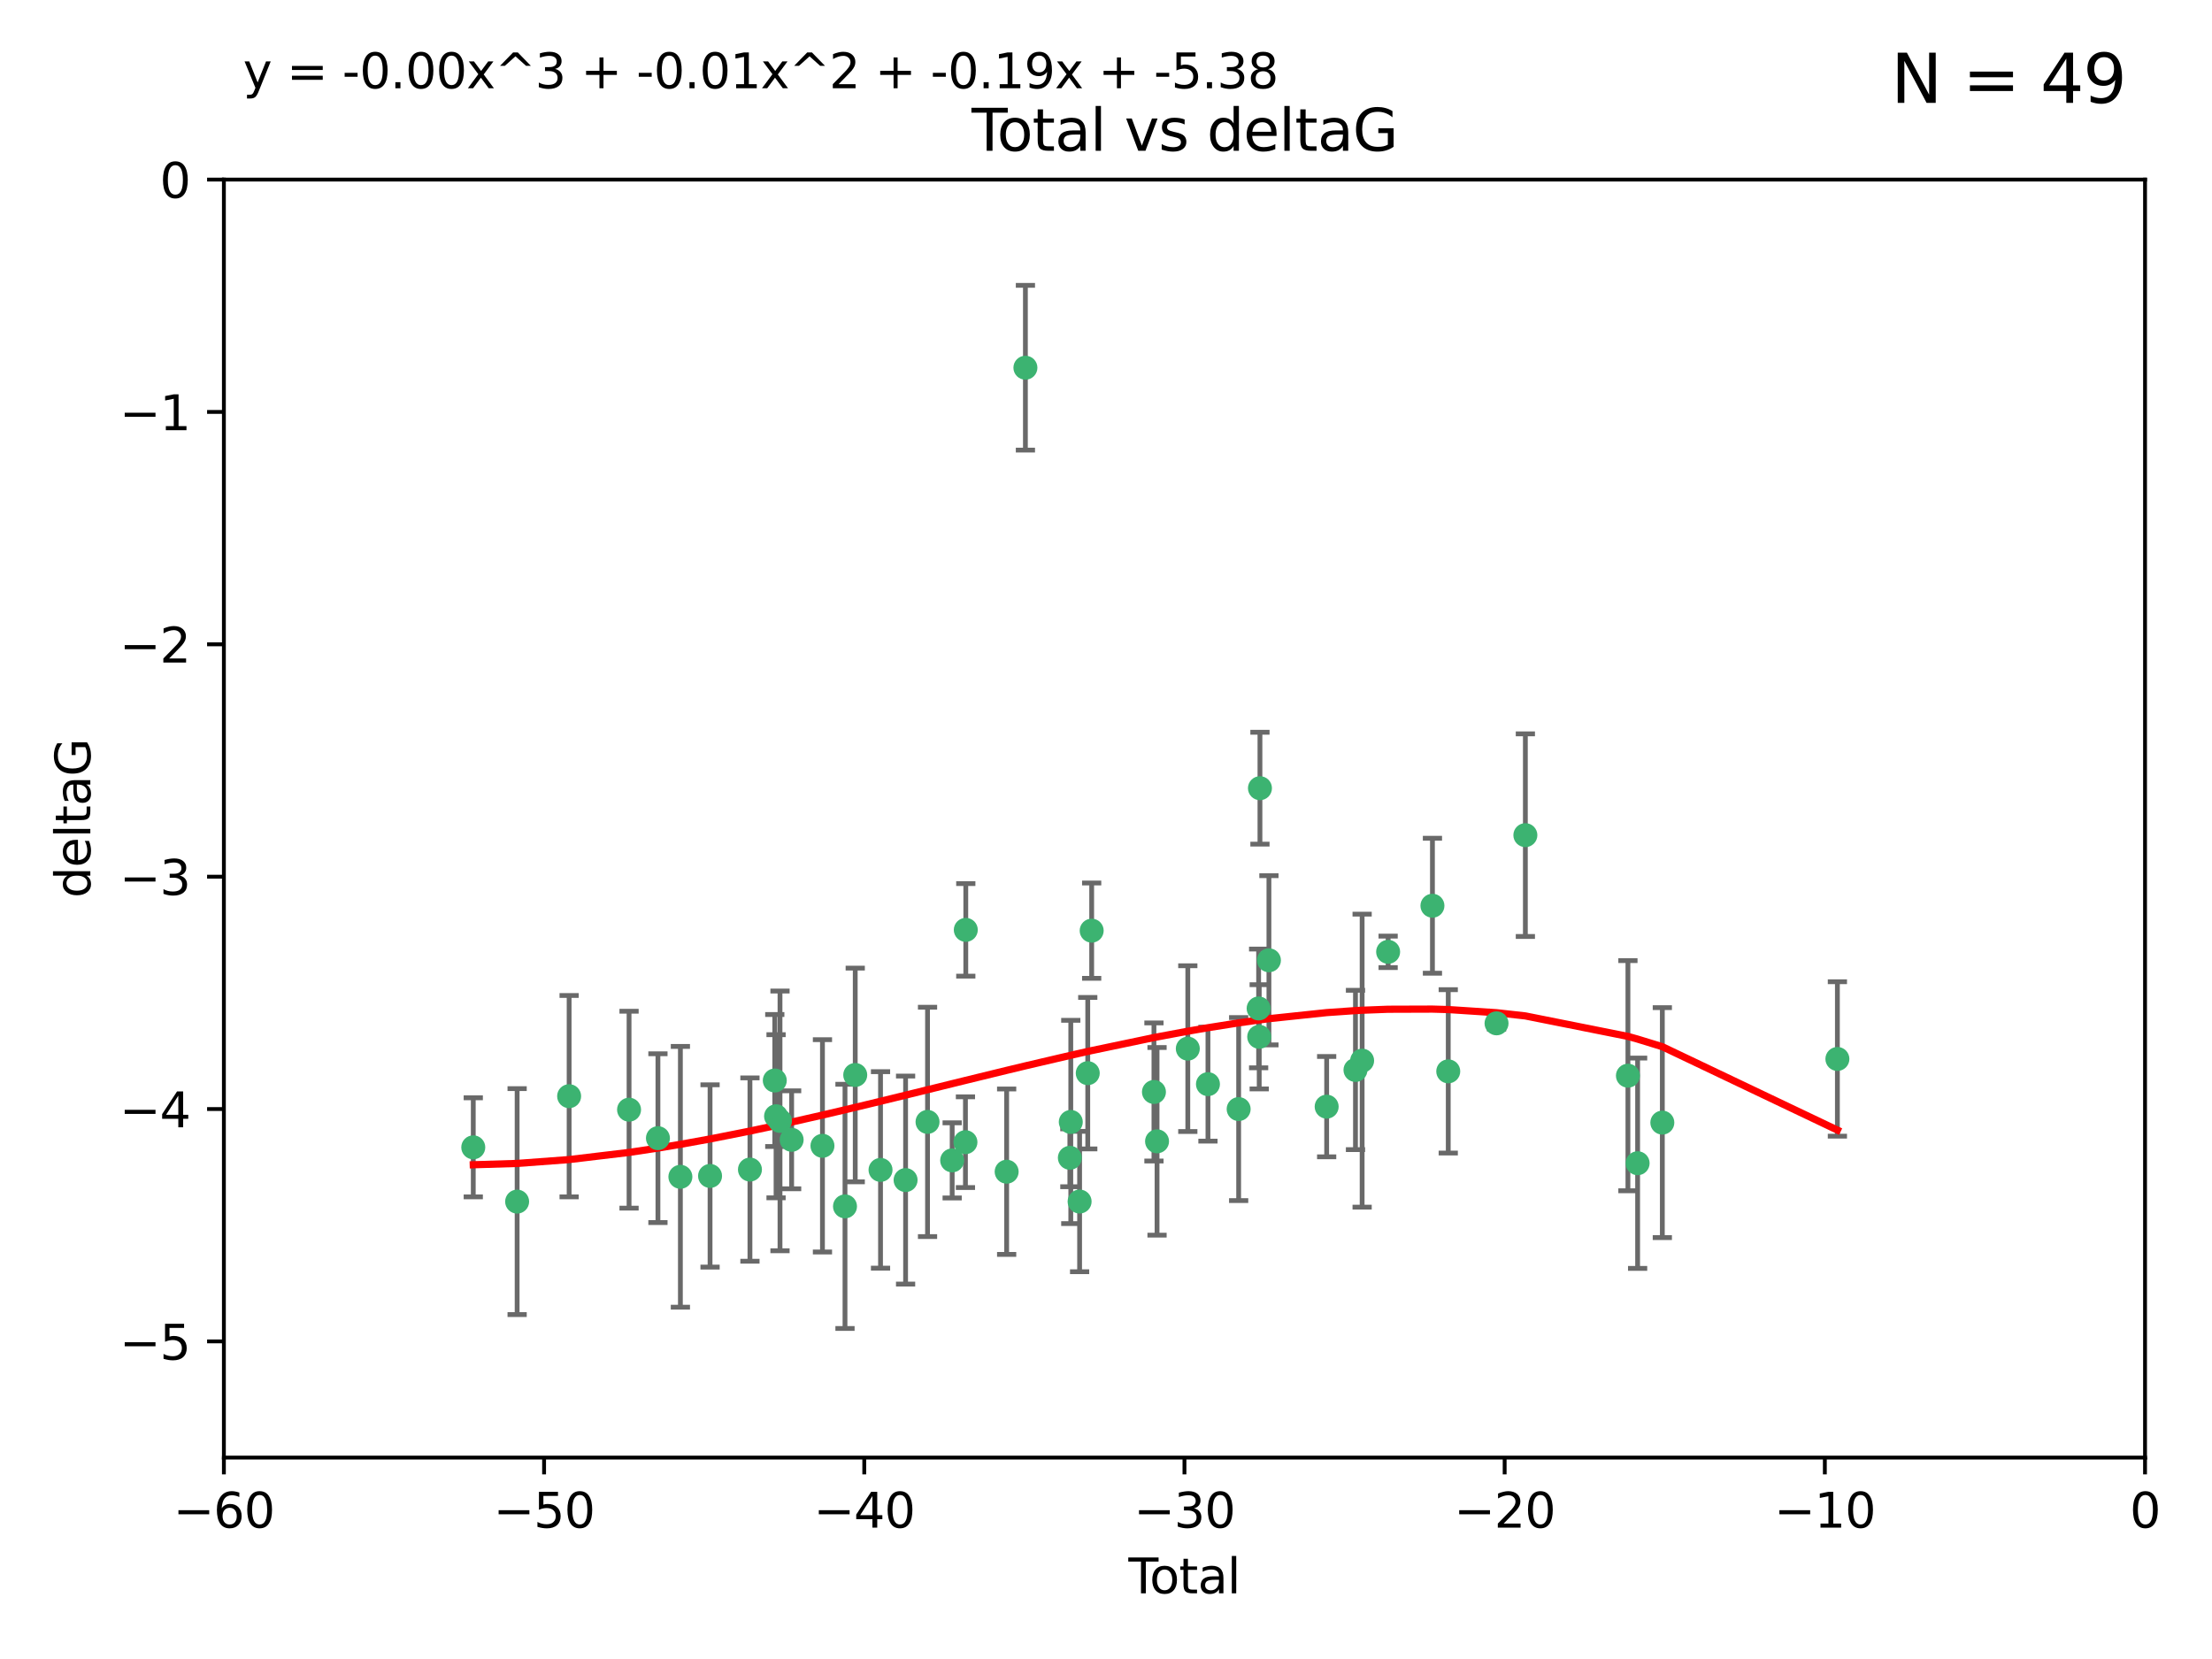 <?xml version="1.0" encoding="utf-8" standalone="no"?>
<!DOCTYPE svg PUBLIC "-//W3C//DTD SVG 1.1//EN"
  "http://www.w3.org/Graphics/SVG/1.1/DTD/svg11.dtd">
<svg xmlns:xlink="http://www.w3.org/1999/xlink" width="460.8pt" height="345.6pt" viewBox="0 0 460.8 345.6" xmlns="http://www.w3.org/2000/svg" version="1.1">
 <defs>
  <style type="text/css">*{stroke-linejoin: round; stroke-linecap: butt}</style>
 </defs>
 <g id="figure_1">
  <g id="patch_1">
   <path d="M 0 345.6 
L 460.8 345.6 
L 460.8 0 
L 0 0 
z
" style="fill: #ffffff"/>
  </g>
  <g id="axes_1">
   <g id="patch_2">
    <path d="M 46.64 303.64 
L 446.85 303.64 
L 446.85 37.411 
L 46.64 37.411 
z
" style="fill: #ffffff"/>
   </g>
   <g id="PathCollection_1">
    <defs>
     <path id="m99cc3a681a" d="M 0 1.118 
C 0.297 1.118 0.581 1 0.791 0.791 
C 1 0.581 1.118 0.297 1.118 0 
C 1.118 -0.297 1 -0.581 0.791 -0.791 
C 0.581 -1 0.297 -1.118 0 -1.118 
C -0.297 -1.118 -0.581 -1 -0.791 -0.791 
C -1 -0.581 -1.118 -0.297 -1.118 0 
C -1.118 0.297 -1 0.581 -0.791 0.791 
C -0.581 1 -0.297 1.118 0 1.118 
z
" style="stroke: #3cb371"/>
    </defs>
    <g clip-path="url(#pd126432a81)">
     <use xlink:href="#m99cc3a681a" x="98.591" y="239.011" style="fill: #3cb371; stroke: #3cb371"/>
     <use xlink:href="#m99cc3a681a" x="107.728" y="250.316" style="fill: #3cb371; stroke: #3cb371"/>
     <use xlink:href="#m99cc3a681a" x="118.56" y="228.355" style="fill: #3cb371; stroke: #3cb371"/>
     <use xlink:href="#m99cc3a681a" x="131.044" y="231.167" style="fill: #3cb371; stroke: #3cb371"/>
     <use xlink:href="#m99cc3a681a" x="137.06" y="237.101" style="fill: #3cb371; stroke: #3cb371"/>
     <use xlink:href="#m99cc3a681a" x="141.738" y="245.151" style="fill: #3cb371; stroke: #3cb371"/>
     <use xlink:href="#m99cc3a681a" x="147.918" y="244.971" style="fill: #3cb371; stroke: #3cb371"/>
     <use xlink:href="#m99cc3a681a" x="156.227" y="243.641" style="fill: #3cb371; stroke: #3cb371"/>
     <use xlink:href="#m99cc3a681a" x="161.402" y="225.088" style="fill: #3cb371; stroke: #3cb371"/>
     <use xlink:href="#m99cc3a681a" x="161.668" y="232.534" style="fill: #3cb371; stroke: #3cb371"/>
     <use xlink:href="#m99cc3a681a" x="162.489" y="233.502" style="fill: #3cb371; stroke: #3cb371"/>
     <use xlink:href="#m99cc3a681a" x="164.913" y="237.443" style="fill: #3cb371; stroke: #3cb371"/>
     <use xlink:href="#m99cc3a681a" x="171.333" y="238.695" style="fill: #3cb371; stroke: #3cb371"/>
     <use xlink:href="#m99cc3a681a" x="176.029" y="251.31" style="fill: #3cb371; stroke: #3cb371"/>
     <use xlink:href="#m99cc3a681a" x="178.161" y="223.937" style="fill: #3cb371; stroke: #3cb371"/>
     <use xlink:href="#m99cc3a681a" x="183.43" y="243.713" style="fill: #3cb371; stroke: #3cb371"/>
     <use xlink:href="#m99cc3a681a" x="188.651" y="245.83" style="fill: #3cb371; stroke: #3cb371"/>
     <use xlink:href="#m99cc3a681a" x="193.222" y="233.712" style="fill: #3cb371; stroke: #3cb371"/>
     <use xlink:href="#m99cc3a681a" x="198.354" y="241.73" style="fill: #3cb371; stroke: #3cb371"/>
     <use xlink:href="#m99cc3a681a" x="201.119" y="237.937" style="fill: #3cb371; stroke: #3cb371"/>
     <use xlink:href="#m99cc3a681a" x="201.192" y="193.709" style="fill: #3cb371; stroke: #3cb371"/>
     <use xlink:href="#m99cc3a681a" x="209.704" y="244.088" style="fill: #3cb371; stroke: #3cb371"/>
     <use xlink:href="#m99cc3a681a" x="213.612" y="76.602" style="fill: #3cb371; stroke: #3cb371"/>
     <use xlink:href="#m99cc3a681a" x="222.87" y="241.193" style="fill: #3cb371; stroke: #3cb371"/>
     <use xlink:href="#m99cc3a681a" x="223.063" y="233.723" style="fill: #3cb371; stroke: #3cb371"/>
     <use xlink:href="#m99cc3a681a" x="224.902" y="250.302" style="fill: #3cb371; stroke: #3cb371"/>
     <use xlink:href="#m99cc3a681a" x="226.599" y="223.559" style="fill: #3cb371; stroke: #3cb371"/>
     <use xlink:href="#m99cc3a681a" x="227.416" y="193.873" style="fill: #3cb371; stroke: #3cb371"/>
     <use xlink:href="#m99cc3a681a" x="240.388" y="227.477" style="fill: #3cb371; stroke: #3cb371"/>
     <use xlink:href="#m99cc3a681a" x="241.034" y="237.76" style="fill: #3cb371; stroke: #3cb371"/>
     <use xlink:href="#m99cc3a681a" x="247.442" y="218.451" style="fill: #3cb371; stroke: #3cb371"/>
     <use xlink:href="#m99cc3a681a" x="251.639" y="225.849" style="fill: #3cb371; stroke: #3cb371"/>
     <use xlink:href="#m99cc3a681a" x="258.034" y="231.04" style="fill: #3cb371; stroke: #3cb371"/>
     <use xlink:href="#m99cc3a681a" x="262.196" y="210.077" style="fill: #3cb371; stroke: #3cb371"/>
     <use xlink:href="#m99cc3a681a" x="262.317" y="215.989" style="fill: #3cb371; stroke: #3cb371"/>
     <use xlink:href="#m99cc3a681a" x="262.471" y="164.196" style="fill: #3cb371; stroke: #3cb371"/>
     <use xlink:href="#m99cc3a681a" x="264.34" y="200.046" style="fill: #3cb371; stroke: #3cb371"/>
     <use xlink:href="#m99cc3a681a" x="276.368" y="230.536" style="fill: #3cb371; stroke: #3cb371"/>
     <use xlink:href="#m99cc3a681a" x="282.371" y="222.895" style="fill: #3cb371; stroke: #3cb371"/>
     <use xlink:href="#m99cc3a681a" x="283.756" y="220.951" style="fill: #3cb371; stroke: #3cb371"/>
     <use xlink:href="#m99cc3a681a" x="289.173" y="198.286" style="fill: #3cb371; stroke: #3cb371"/>
     <use xlink:href="#m99cc3a681a" x="298.403" y="188.681" style="fill: #3cb371; stroke: #3cb371"/>
     <use xlink:href="#m99cc3a681a" x="301.697" y="223.183" style="fill: #3cb371; stroke: #3cb371"/>
     <use xlink:href="#m99cc3a681a" x="311.756" y="213.179" style="fill: #3cb371; stroke: #3cb371"/>
     <use xlink:href="#m99cc3a681a" x="317.762" y="173.979" style="fill: #3cb371; stroke: #3cb371"/>
     <use xlink:href="#m99cc3a681a" x="339.126" y="224.085" style="fill: #3cb371; stroke: #3cb371"/>
     <use xlink:href="#m99cc3a681a" x="341.146" y="242.322" style="fill: #3cb371; stroke: #3cb371"/>
     <use xlink:href="#m99cc3a681a" x="346.294" y="233.861" style="fill: #3cb371; stroke: #3cb371"/>
     <use xlink:href="#m99cc3a681a" x="382.763" y="220.6" style="fill: #3cb371; stroke: #3cb371"/>
    </g>
   </g>
   <g id="matplotlib.axis_1">
    <g id="xtick_1">
     <g id="line2d_1">
      <defs>
       <path id="m59cfddd5c0" d="M 0 0 
L 0 3.5 
" style="stroke: #000000; stroke-width: 0.8"/>
      </defs>
      <g>
       <use xlink:href="#m59cfddd5c0" x="46.64" y="303.64" style="stroke: #000000; stroke-width: 0.8"/>
      </g>
     </g>
     <g id="text_1">
      <!-- −60 -->
      <g transform="translate(36.088 318.238)scale(0.1 -0.1)">
       <defs>
        <path id="DejaVuSans-2212" d="M 678 2272 
L 4684 2272 
L 4684 1741 
L 678 1741 
L 678 2272 
z
" transform="scale(0.016)"/>
        <path id="DejaVuSans-36" d="M 2113 2584 
Q 1688 2584 1439 2293 
Q 1191 2003 1191 1497 
Q 1191 994 1439 701 
Q 1688 409 2113 409 
Q 2538 409 2786 701 
Q 3034 994 3034 1497 
Q 3034 2003 2786 2293 
Q 2538 2584 2113 2584 
z
M 3366 4563 
L 3366 3988 
Q 3128 4100 2886 4159 
Q 2644 4219 2406 4219 
Q 1781 4219 1451 3797 
Q 1122 3375 1075 2522 
Q 1259 2794 1537 2939 
Q 1816 3084 2150 3084 
Q 2853 3084 3261 2657 
Q 3669 2231 3669 1497 
Q 3669 778 3244 343 
Q 2819 -91 2113 -91 
Q 1303 -91 875 529 
Q 447 1150 447 2328 
Q 447 3434 972 4092 
Q 1497 4750 2381 4750 
Q 2619 4750 2861 4703 
Q 3103 4656 3366 4563 
z
" transform="scale(0.016)"/>
        <path id="DejaVuSans-30" d="M 2034 4250 
Q 1547 4250 1301 3770 
Q 1056 3291 1056 2328 
Q 1056 1369 1301 889 
Q 1547 409 2034 409 
Q 2525 409 2770 889 
Q 3016 1369 3016 2328 
Q 3016 3291 2770 3770 
Q 2525 4250 2034 4250 
z
M 2034 4750 
Q 2819 4750 3233 4129 
Q 3647 3509 3647 2328 
Q 3647 1150 3233 529 
Q 2819 -91 2034 -91 
Q 1250 -91 836 529 
Q 422 1150 422 2328 
Q 422 3509 836 4129 
Q 1250 4750 2034 4750 
z
" transform="scale(0.016)"/>
       </defs>
       <use xlink:href="#DejaVuSans-2212"/>
       <use xlink:href="#DejaVuSans-36" x="83.789"/>
       <use xlink:href="#DejaVuSans-30" x="147.412"/>
      </g>
     </g>
    </g>
    <g id="xtick_2">
     <g id="line2d_2">
      <g>
       <use xlink:href="#m59cfddd5c0" x="113.342" y="303.64" style="stroke: #000000; stroke-width: 0.8"/>
      </g>
     </g>
     <g id="text_2">
      <!-- −50 -->
      <g transform="translate(102.789 318.238)scale(0.1 -0.1)">
       <defs>
        <path id="DejaVuSans-35" d="M 691 4666 
L 3169 4666 
L 3169 4134 
L 1269 4134 
L 1269 2991 
Q 1406 3038 1543 3061 
Q 1681 3084 1819 3084 
Q 2600 3084 3056 2656 
Q 3513 2228 3513 1497 
Q 3513 744 3044 326 
Q 2575 -91 1722 -91 
Q 1428 -91 1123 -41 
Q 819 9 494 109 
L 494 744 
Q 775 591 1075 516 
Q 1375 441 1709 441 
Q 2250 441 2565 725 
Q 2881 1009 2881 1497 
Q 2881 1984 2565 2268 
Q 2250 2553 1709 2553 
Q 1456 2553 1204 2497 
Q 953 2441 691 2322 
L 691 4666 
z
" transform="scale(0.016)"/>
       </defs>
       <use xlink:href="#DejaVuSans-2212"/>
       <use xlink:href="#DejaVuSans-35" x="83.789"/>
       <use xlink:href="#DejaVuSans-30" x="147.412"/>
      </g>
     </g>
    </g>
    <g id="xtick_3">
     <g id="line2d_3">
      <g>
       <use xlink:href="#m59cfddd5c0" x="180.043" y="303.64" style="stroke: #000000; stroke-width: 0.8"/>
      </g>
     </g>
     <g id="text_3">
      <!-- −40 -->
      <g transform="translate(169.491 318.238)scale(0.1 -0.1)">
       <defs>
        <path id="DejaVuSans-34" d="M 2419 4116 
L 825 1625 
L 2419 1625 
L 2419 4116 
z
M 2253 4666 
L 3047 4666 
L 3047 1625 
L 3713 1625 
L 3713 1100 
L 3047 1100 
L 3047 0 
L 2419 0 
L 2419 1100 
L 313 1100 
L 313 1709 
L 2253 4666 
z
" transform="scale(0.016)"/>
       </defs>
       <use xlink:href="#DejaVuSans-2212"/>
       <use xlink:href="#DejaVuSans-34" x="83.789"/>
       <use xlink:href="#DejaVuSans-30" x="147.412"/>
      </g>
     </g>
    </g>
    <g id="xtick_4">
     <g id="line2d_4">
      <g>
       <use xlink:href="#m59cfddd5c0" x="246.745" y="303.64" style="stroke: #000000; stroke-width: 0.8"/>
      </g>
     </g>
     <g id="text_4">
      <!-- −30 -->
      <g transform="translate(236.193 318.238)scale(0.1 -0.1)">
       <defs>
        <path id="DejaVuSans-33" d="M 2597 2516 
Q 3050 2419 3304 2112 
Q 3559 1806 3559 1356 
Q 3559 666 3084 287 
Q 2609 -91 1734 -91 
Q 1441 -91 1130 -33 
Q 819 25 488 141 
L 488 750 
Q 750 597 1062 519 
Q 1375 441 1716 441 
Q 2309 441 2620 675 
Q 2931 909 2931 1356 
Q 2931 1769 2642 2001 
Q 2353 2234 1838 2234 
L 1294 2234 
L 1294 2753 
L 1863 2753 
Q 2328 2753 2575 2939 
Q 2822 3125 2822 3475 
Q 2822 3834 2567 4026 
Q 2313 4219 1838 4219 
Q 1578 4219 1281 4162 
Q 984 4106 628 3988 
L 628 4550 
Q 988 4650 1302 4700 
Q 1616 4750 1894 4750 
Q 2613 4750 3031 4423 
Q 3450 4097 3450 3541 
Q 3450 3153 3228 2886 
Q 3006 2619 2597 2516 
z
" transform="scale(0.016)"/>
       </defs>
       <use xlink:href="#DejaVuSans-2212"/>
       <use xlink:href="#DejaVuSans-33" x="83.789"/>
       <use xlink:href="#DejaVuSans-30" x="147.412"/>
      </g>
     </g>
    </g>
    <g id="xtick_5">
     <g id="line2d_5">
      <g>
       <use xlink:href="#m59cfddd5c0" x="313.447" y="303.64" style="stroke: #000000; stroke-width: 0.8"/>
      </g>
     </g>
     <g id="text_5">
      <!-- −20 -->
      <g transform="translate(302.894 318.238)scale(0.1 -0.1)">
       <defs>
        <path id="DejaVuSans-32" d="M 1228 531 
L 3431 531 
L 3431 0 
L 469 0 
L 469 531 
Q 828 903 1448 1529 
Q 2069 2156 2228 2338 
Q 2531 2678 2651 2914 
Q 2772 3150 2772 3378 
Q 2772 3750 2511 3984 
Q 2250 4219 1831 4219 
Q 1534 4219 1204 4116 
Q 875 4013 500 3803 
L 500 4441 
Q 881 4594 1212 4672 
Q 1544 4750 1819 4750 
Q 2544 4750 2975 4387 
Q 3406 4025 3406 3419 
Q 3406 3131 3298 2873 
Q 3191 2616 2906 2266 
Q 2828 2175 2409 1742 
Q 1991 1309 1228 531 
z
" transform="scale(0.016)"/>
       </defs>
       <use xlink:href="#DejaVuSans-2212"/>
       <use xlink:href="#DejaVuSans-32" x="83.789"/>
       <use xlink:href="#DejaVuSans-30" x="147.412"/>
      </g>
     </g>
    </g>
    <g id="xtick_6">
     <g id="line2d_6">
      <g>
       <use xlink:href="#m59cfddd5c0" x="380.148" y="303.64" style="stroke: #000000; stroke-width: 0.8"/>
      </g>
     </g>
     <g id="text_6">
      <!-- −10 -->
      <g transform="translate(369.596 318.238)scale(0.1 -0.1)">
       <defs>
        <path id="DejaVuSans-31" d="M 794 531 
L 1825 531 
L 1825 4091 
L 703 3866 
L 703 4441 
L 1819 4666 
L 2450 4666 
L 2450 531 
L 3481 531 
L 3481 0 
L 794 0 
L 794 531 
z
" transform="scale(0.016)"/>
       </defs>
       <use xlink:href="#DejaVuSans-2212"/>
       <use xlink:href="#DejaVuSans-31" x="83.789"/>
       <use xlink:href="#DejaVuSans-30" x="147.412"/>
      </g>
     </g>
    </g>
    <g id="xtick_7">
     <g id="line2d_7">
      <g>
       <use xlink:href="#m59cfddd5c0" x="446.85" y="303.64" style="stroke: #000000; stroke-width: 0.8"/>
      </g>
     </g>
     <g id="text_7">
      <!-- 0 -->
      <g transform="translate(443.669 318.238)scale(0.1 -0.1)">
       <use xlink:href="#DejaVuSans-30"/>
      </g>
     </g>
    </g>
    <g id="text_8">
     <!-- Total -->
     <g transform="translate(235.068 331.917)scale(0.1 -0.1)">
      <defs>
       <path id="DejaVuSans-54" d="M -19 4666 
L 3928 4666 
L 3928 4134 
L 2272 4134 
L 2272 0 
L 1638 0 
L 1638 4134 
L -19 4134 
L -19 4666 
z
" transform="scale(0.016)"/>
       <path id="DejaVuSans-6f" d="M 1959 3097 
Q 1497 3097 1228 2736 
Q 959 2375 959 1747 
Q 959 1119 1226 758 
Q 1494 397 1959 397 
Q 2419 397 2687 759 
Q 2956 1122 2956 1747 
Q 2956 2369 2687 2733 
Q 2419 3097 1959 3097 
z
M 1959 3584 
Q 2709 3584 3137 3096 
Q 3566 2609 3566 1747 
Q 3566 888 3137 398 
Q 2709 -91 1959 -91 
Q 1206 -91 779 398 
Q 353 888 353 1747 
Q 353 2609 779 3096 
Q 1206 3584 1959 3584 
z
" transform="scale(0.016)"/>
       <path id="DejaVuSans-74" d="M 1172 4494 
L 1172 3500 
L 2356 3500 
L 2356 3053 
L 1172 3053 
L 1172 1153 
Q 1172 725 1289 603 
Q 1406 481 1766 481 
L 2356 481 
L 2356 0 
L 1766 0 
Q 1100 0 847 248 
Q 594 497 594 1153 
L 594 3053 
L 172 3053 
L 172 3500 
L 594 3500 
L 594 4494 
L 1172 4494 
z
" transform="scale(0.016)"/>
       <path id="DejaVuSans-61" d="M 2194 1759 
Q 1497 1759 1228 1600 
Q 959 1441 959 1056 
Q 959 750 1161 570 
Q 1363 391 1709 391 
Q 2188 391 2477 730 
Q 2766 1069 2766 1631 
L 2766 1759 
L 2194 1759 
z
M 3341 1997 
L 3341 0 
L 2766 0 
L 2766 531 
Q 2569 213 2275 61 
Q 1981 -91 1556 -91 
Q 1019 -91 701 211 
Q 384 513 384 1019 
Q 384 1609 779 1909 
Q 1175 2209 1959 2209 
L 2766 2209 
L 2766 2266 
Q 2766 2663 2505 2880 
Q 2244 3097 1772 3097 
Q 1472 3097 1187 3025 
Q 903 2953 641 2809 
L 641 3341 
Q 956 3463 1253 3523 
Q 1550 3584 1831 3584 
Q 2591 3584 2966 3190 
Q 3341 2797 3341 1997 
z
" transform="scale(0.016)"/>
       <path id="DejaVuSans-6c" d="M 603 4863 
L 1178 4863 
L 1178 0 
L 603 0 
L 603 4863 
z
" transform="scale(0.016)"/>
      </defs>
      <use xlink:href="#DejaVuSans-54"/>
      <use xlink:href="#DejaVuSans-6f" x="44.084"/>
      <use xlink:href="#DejaVuSans-74" x="105.266"/>
      <use xlink:href="#DejaVuSans-61" x="144.475"/>
      <use xlink:href="#DejaVuSans-6c" x="205.754"/>
     </g>
    </g>
   </g>
   <g id="matplotlib.axis_2">
    <g id="ytick_1">
     <g id="line2d_8">
      <defs>
       <path id="m8c2116c55e" d="M 0 0 
L -3.5 0 
" style="stroke: #000000; stroke-width: 0.8"/>
      </defs>
      <g>
       <use xlink:href="#m8c2116c55e" x="46.64" y="279.437" style="stroke: #000000; stroke-width: 0.8"/>
      </g>
     </g>
     <g id="text_9">
      <!-- −5 -->
      <g transform="translate(24.898 283.237)scale(0.1 -0.1)">
       <use xlink:href="#DejaVuSans-2212"/>
       <use xlink:href="#DejaVuSans-35" x="83.789"/>
      </g>
     </g>
    </g>
    <g id="ytick_2">
     <g id="line2d_9">
      <g>
       <use xlink:href="#m8c2116c55e" x="46.64" y="231.032" style="stroke: #000000; stroke-width: 0.8"/>
      </g>
     </g>
     <g id="text_10">
      <!-- −4 -->
      <g transform="translate(24.898 234.831)scale(0.1 -0.1)">
       <use xlink:href="#DejaVuSans-2212"/>
       <use xlink:href="#DejaVuSans-34" x="83.789"/>
      </g>
     </g>
    </g>
    <g id="ytick_3">
     <g id="line2d_10">
      <g>
       <use xlink:href="#m8c2116c55e" x="46.64" y="182.627" style="stroke: #000000; stroke-width: 0.8"/>
      </g>
     </g>
     <g id="text_11">
      <!-- −3 -->
      <g transform="translate(24.898 186.426)scale(0.1 -0.1)">
       <use xlink:href="#DejaVuSans-2212"/>
       <use xlink:href="#DejaVuSans-33" x="83.789"/>
      </g>
     </g>
    </g>
    <g id="ytick_4">
     <g id="line2d_11">
      <g>
       <use xlink:href="#m8c2116c55e" x="46.64" y="134.222" style="stroke: #000000; stroke-width: 0.8"/>
      </g>
     </g>
     <g id="text_12">
      <!-- −2 -->
      <g transform="translate(24.898 138.021)scale(0.1 -0.1)">
       <use xlink:href="#DejaVuSans-2212"/>
       <use xlink:href="#DejaVuSans-32" x="83.789"/>
      </g>
     </g>
    </g>
    <g id="ytick_5">
     <g id="line2d_12">
      <g>
       <use xlink:href="#m8c2116c55e" x="46.64" y="85.816" style="stroke: #000000; stroke-width: 0.8"/>
      </g>
     </g>
     <g id="text_13">
      <!-- −1 -->
      <g transform="translate(24.898 89.616)scale(0.1 -0.1)">
       <use xlink:href="#DejaVuSans-2212"/>
       <use xlink:href="#DejaVuSans-31" x="83.789"/>
      </g>
     </g>
    </g>
    <g id="ytick_6">
     <g id="line2d_13">
      <g>
       <use xlink:href="#m8c2116c55e" x="46.64" y="37.411" style="stroke: #000000; stroke-width: 0.8"/>
      </g>
     </g>
     <g id="text_14">
      <!-- 0 -->
      <g transform="translate(33.278 41.21)scale(0.1 -0.1)">
       <use xlink:href="#DejaVuSans-30"/>
      </g>
     </g>
    </g>
    <g id="text_15">
     <!-- deltaG -->
     <g transform="translate(18.818 187.064)rotate(-90)scale(0.1 -0.1)">
      <defs>
       <path id="DejaVuSans-64" d="M 2906 2969 
L 2906 4863 
L 3481 4863 
L 3481 0 
L 2906 0 
L 2906 525 
Q 2725 213 2448 61 
Q 2172 -91 1784 -91 
Q 1150 -91 751 415 
Q 353 922 353 1747 
Q 353 2572 751 3078 
Q 1150 3584 1784 3584 
Q 2172 3584 2448 3432 
Q 2725 3281 2906 2969 
z
M 947 1747 
Q 947 1113 1208 752 
Q 1469 391 1925 391 
Q 2381 391 2643 752 
Q 2906 1113 2906 1747 
Q 2906 2381 2643 2742 
Q 2381 3103 1925 3103 
Q 1469 3103 1208 2742 
Q 947 2381 947 1747 
z
" transform="scale(0.016)"/>
       <path id="DejaVuSans-65" d="M 3597 1894 
L 3597 1613 
L 953 1613 
Q 991 1019 1311 708 
Q 1631 397 2203 397 
Q 2534 397 2845 478 
Q 3156 559 3463 722 
L 3463 178 
Q 3153 47 2828 -22 
Q 2503 -91 2169 -91 
Q 1331 -91 842 396 
Q 353 884 353 1716 
Q 353 2575 817 3079 
Q 1281 3584 2069 3584 
Q 2775 3584 3186 3129 
Q 3597 2675 3597 1894 
z
M 3022 2063 
Q 3016 2534 2758 2815 
Q 2500 3097 2075 3097 
Q 1594 3097 1305 2825 
Q 1016 2553 972 2059 
L 3022 2063 
z
" transform="scale(0.016)"/>
       <path id="DejaVuSans-47" d="M 3809 666 
L 3809 1919 
L 2778 1919 
L 2778 2438 
L 4434 2438 
L 4434 434 
Q 4069 175 3628 42 
Q 3188 -91 2688 -91 
Q 1594 -91 976 548 
Q 359 1188 359 2328 
Q 359 3472 976 4111 
Q 1594 4750 2688 4750 
Q 3144 4750 3555 4637 
Q 3966 4525 4313 4306 
L 4313 3634 
Q 3963 3931 3569 4081 
Q 3175 4231 2741 4231 
Q 1884 4231 1454 3753 
Q 1025 3275 1025 2328 
Q 1025 1384 1454 906 
Q 1884 428 2741 428 
Q 3075 428 3337 486 
Q 3600 544 3809 666 
z
" transform="scale(0.016)"/>
      </defs>
      <use xlink:href="#DejaVuSans-64"/>
      <use xlink:href="#DejaVuSans-65" x="63.477"/>
      <use xlink:href="#DejaVuSans-6c" x="125"/>
      <use xlink:href="#DejaVuSans-74" x="152.783"/>
      <use xlink:href="#DejaVuSans-61" x="191.992"/>
      <use xlink:href="#DejaVuSans-47" x="253.271"/>
     </g>
    </g>
   </g>
   <g id="LineCollection_1">
    <path d="M 98.591 249.332 
L 98.591 228.691 
" clip-path="url(#pd126432a81)" style="fill: none; stroke: #696969"/>
    <path d="M 107.728 273.851 
L 107.728 226.78 
" clip-path="url(#pd126432a81)" style="fill: none; stroke: #696969"/>
    <path d="M 118.56 249.329 
L 118.56 207.382 
" clip-path="url(#pd126432a81)" style="fill: none; stroke: #696969"/>
    <path d="M 131.044 251.678 
L 131.044 210.656 
" clip-path="url(#pd126432a81)" style="fill: none; stroke: #696969"/>
    <path d="M 137.06 254.682 
L 137.06 219.519 
" clip-path="url(#pd126432a81)" style="fill: none; stroke: #696969"/>
    <path d="M 141.738 272.312 
L 141.738 217.99 
" clip-path="url(#pd126432a81)" style="fill: none; stroke: #696969"/>
    <path d="M 147.918 263.96 
L 147.918 225.982 
" clip-path="url(#pd126432a81)" style="fill: none; stroke: #696969"/>
    <path d="M 156.227 262.737 
L 156.227 224.544 
" clip-path="url(#pd126432a81)" style="fill: none; stroke: #696969"/>
    <path d="M 161.402 238.836 
L 161.402 211.34 
" clip-path="url(#pd126432a81)" style="fill: none; stroke: #696969"/>
    <path d="M 161.668 249.526 
L 161.668 215.542 
" clip-path="url(#pd126432a81)" style="fill: none; stroke: #696969"/>
    <path d="M 162.489 260.554 
L 162.489 206.45 
" clip-path="url(#pd126432a81)" style="fill: none; stroke: #696969"/>
    <path d="M 164.913 247.65 
L 164.913 227.236 
" clip-path="url(#pd126432a81)" style="fill: none; stroke: #696969"/>
    <path d="M 171.333 260.812 
L 171.333 216.578 
" clip-path="url(#pd126432a81)" style="fill: none; stroke: #696969"/>
    <path d="M 176.029 276.746 
L 176.029 225.873 
" clip-path="url(#pd126432a81)" style="fill: none; stroke: #696969"/>
    <path d="M 178.161 246.2 
L 178.161 201.674 
" clip-path="url(#pd126432a81)" style="fill: none; stroke: #696969"/>
    <path d="M 183.43 264.178 
L 183.43 223.248 
" clip-path="url(#pd126432a81)" style="fill: none; stroke: #696969"/>
    <path d="M 188.651 267.497 
L 188.651 224.162 
" clip-path="url(#pd126432a81)" style="fill: none; stroke: #696969"/>
    <path d="M 193.222 257.598 
L 193.222 209.826 
" clip-path="url(#pd126432a81)" style="fill: none; stroke: #696969"/>
    <path d="M 198.354 249.557 
L 198.354 233.903 
" clip-path="url(#pd126432a81)" style="fill: none; stroke: #696969"/>
    <path d="M 201.119 247.386 
L 201.119 228.488 
" clip-path="url(#pd126432a81)" style="fill: none; stroke: #696969"/>
    <path d="M 201.192 203.348 
L 201.192 184.071 
" clip-path="url(#pd126432a81)" style="fill: none; stroke: #696969"/>
    <path d="M 209.704 261.318 
L 209.704 226.858 
" clip-path="url(#pd126432a81)" style="fill: none; stroke: #696969"/>
    <path d="M 213.612 93.762 
L 213.612 59.442 
" clip-path="url(#pd126432a81)" style="fill: none; stroke: #696969"/>
    <path d="M 222.87 247.22 
L 222.87 235.166 
" clip-path="url(#pd126432a81)" style="fill: none; stroke: #696969"/>
    <path d="M 223.063 254.896 
L 223.063 212.549 
" clip-path="url(#pd126432a81)" style="fill: none; stroke: #696969"/>
    <path d="M 224.902 264.925 
L 224.902 235.679 
" clip-path="url(#pd126432a81)" style="fill: none; stroke: #696969"/>
    <path d="M 226.599 239.336 
L 226.599 207.781 
" clip-path="url(#pd126432a81)" style="fill: none; stroke: #696969"/>
    <path d="M 227.416 203.802 
L 227.416 183.944 
" clip-path="url(#pd126432a81)" style="fill: none; stroke: #696969"/>
    <path d="M 240.388 241.86 
L 240.388 213.095 
" clip-path="url(#pd126432a81)" style="fill: none; stroke: #696969"/>
    <path d="M 241.034 257.301 
L 241.034 218.218 
" clip-path="url(#pd126432a81)" style="fill: none; stroke: #696969"/>
    <path d="M 247.442 235.713 
L 247.442 201.188 
" clip-path="url(#pd126432a81)" style="fill: none; stroke: #696969"/>
    <path d="M 251.639 237.72 
L 251.639 213.978 
" clip-path="url(#pd126432a81)" style="fill: none; stroke: #696969"/>
    <path d="M 258.034 250.104 
L 258.034 211.975 
" clip-path="url(#pd126432a81)" style="fill: none; stroke: #696969"/>
    <path d="M 262.196 222.445 
L 262.196 197.71 
" clip-path="url(#pd126432a81)" style="fill: none; stroke: #696969"/>
    <path d="M 262.317 226.845 
L 262.317 205.133 
" clip-path="url(#pd126432a81)" style="fill: none; stroke: #696969"/>
    <path d="M 262.471 175.847 
L 262.471 152.545 
" clip-path="url(#pd126432a81)" style="fill: none; stroke: #696969"/>
    <path d="M 264.34 217.668 
L 264.34 182.424 
" clip-path="url(#pd126432a81)" style="fill: none; stroke: #696969"/>
    <path d="M 276.368 240.987 
L 276.368 220.084 
" clip-path="url(#pd126432a81)" style="fill: none; stroke: #696969"/>
    <path d="M 282.371 239.489 
L 282.371 206.3 
" clip-path="url(#pd126432a81)" style="fill: none; stroke: #696969"/>
    <path d="M 283.756 251.471 
L 283.756 190.431 
" clip-path="url(#pd126432a81)" style="fill: none; stroke: #696969"/>
    <path d="M 289.173 201.563 
L 289.173 195.009 
" clip-path="url(#pd126432a81)" style="fill: none; stroke: #696969"/>
    <path d="M 298.403 202.739 
L 298.403 174.624 
" clip-path="url(#pd126432a81)" style="fill: none; stroke: #696969"/>
    <path d="M 301.697 240.197 
L 301.697 206.168 
" clip-path="url(#pd126432a81)" style="fill: none; stroke: #696969"/>
    <path d="M 311.756 214.388 
L 311.756 211.971 
" clip-path="url(#pd126432a81)" style="fill: none; stroke: #696969"/>
    <path d="M 317.762 195.085 
L 317.762 152.873 
" clip-path="url(#pd126432a81)" style="fill: none; stroke: #696969"/>
    <path d="M 339.126 248.056 
L 339.126 200.114 
" clip-path="url(#pd126432a81)" style="fill: none; stroke: #696969"/>
    <path d="M 341.146 264.227 
L 341.146 220.417 
" clip-path="url(#pd126432a81)" style="fill: none; stroke: #696969"/>
    <path d="M 346.294 257.815 
L 346.294 209.906 
" clip-path="url(#pd126432a81)" style="fill: none; stroke: #696969"/>
    <path d="M 382.763 236.686 
L 382.763 204.513 
" clip-path="url(#pd126432a81)" style="fill: none; stroke: #696969"/>
   </g>
   <g id="line2d_14">
    <defs>
     <path id="m8598a81c96" d="M 2 0 
L -2 -0 
" style="stroke: #696969"/>
    </defs>
    <g clip-path="url(#pd126432a81)">
     <use xlink:href="#m8598a81c96" x="98.591" y="249.332" style="fill: #696969; stroke: #696969"/>
     <use xlink:href="#m8598a81c96" x="107.728" y="273.851" style="fill: #696969; stroke: #696969"/>
     <use xlink:href="#m8598a81c96" x="118.56" y="249.329" style="fill: #696969; stroke: #696969"/>
     <use xlink:href="#m8598a81c96" x="131.044" y="251.678" style="fill: #696969; stroke: #696969"/>
     <use xlink:href="#m8598a81c96" x="137.06" y="254.682" style="fill: #696969; stroke: #696969"/>
     <use xlink:href="#m8598a81c96" x="141.738" y="272.312" style="fill: #696969; stroke: #696969"/>
     <use xlink:href="#m8598a81c96" x="147.918" y="263.96" style="fill: #696969; stroke: #696969"/>
     <use xlink:href="#m8598a81c96" x="156.227" y="262.737" style="fill: #696969; stroke: #696969"/>
     <use xlink:href="#m8598a81c96" x="161.402" y="238.836" style="fill: #696969; stroke: #696969"/>
     <use xlink:href="#m8598a81c96" x="161.668" y="249.526" style="fill: #696969; stroke: #696969"/>
     <use xlink:href="#m8598a81c96" x="162.489" y="260.554" style="fill: #696969; stroke: #696969"/>
     <use xlink:href="#m8598a81c96" x="164.913" y="247.65" style="fill: #696969; stroke: #696969"/>
     <use xlink:href="#m8598a81c96" x="171.333" y="260.812" style="fill: #696969; stroke: #696969"/>
     <use xlink:href="#m8598a81c96" x="176.029" y="276.746" style="fill: #696969; stroke: #696969"/>
     <use xlink:href="#m8598a81c96" x="178.161" y="246.2" style="fill: #696969; stroke: #696969"/>
     <use xlink:href="#m8598a81c96" x="183.43" y="264.178" style="fill: #696969; stroke: #696969"/>
     <use xlink:href="#m8598a81c96" x="188.651" y="267.497" style="fill: #696969; stroke: #696969"/>
     <use xlink:href="#m8598a81c96" x="193.222" y="257.598" style="fill: #696969; stroke: #696969"/>
     <use xlink:href="#m8598a81c96" x="198.354" y="249.557" style="fill: #696969; stroke: #696969"/>
     <use xlink:href="#m8598a81c96" x="201.119" y="247.386" style="fill: #696969; stroke: #696969"/>
     <use xlink:href="#m8598a81c96" x="201.192" y="203.348" style="fill: #696969; stroke: #696969"/>
     <use xlink:href="#m8598a81c96" x="209.704" y="261.318" style="fill: #696969; stroke: #696969"/>
     <use xlink:href="#m8598a81c96" x="213.612" y="93.762" style="fill: #696969; stroke: #696969"/>
     <use xlink:href="#m8598a81c96" x="222.87" y="247.22" style="fill: #696969; stroke: #696969"/>
     <use xlink:href="#m8598a81c96" x="223.063" y="254.896" style="fill: #696969; stroke: #696969"/>
     <use xlink:href="#m8598a81c96" x="224.902" y="264.925" style="fill: #696969; stroke: #696969"/>
     <use xlink:href="#m8598a81c96" x="226.599" y="239.336" style="fill: #696969; stroke: #696969"/>
     <use xlink:href="#m8598a81c96" x="227.416" y="203.802" style="fill: #696969; stroke: #696969"/>
     <use xlink:href="#m8598a81c96" x="240.388" y="241.86" style="fill: #696969; stroke: #696969"/>
     <use xlink:href="#m8598a81c96" x="241.034" y="257.301" style="fill: #696969; stroke: #696969"/>
     <use xlink:href="#m8598a81c96" x="247.442" y="235.713" style="fill: #696969; stroke: #696969"/>
     <use xlink:href="#m8598a81c96" x="251.639" y="237.72" style="fill: #696969; stroke: #696969"/>
     <use xlink:href="#m8598a81c96" x="258.034" y="250.104" style="fill: #696969; stroke: #696969"/>
     <use xlink:href="#m8598a81c96" x="262.196" y="222.445" style="fill: #696969; stroke: #696969"/>
     <use xlink:href="#m8598a81c96" x="262.317" y="226.845" style="fill: #696969; stroke: #696969"/>
     <use xlink:href="#m8598a81c96" x="262.471" y="175.847" style="fill: #696969; stroke: #696969"/>
     <use xlink:href="#m8598a81c96" x="264.34" y="217.668" style="fill: #696969; stroke: #696969"/>
     <use xlink:href="#m8598a81c96" x="276.368" y="240.987" style="fill: #696969; stroke: #696969"/>
     <use xlink:href="#m8598a81c96" x="282.371" y="239.489" style="fill: #696969; stroke: #696969"/>
     <use xlink:href="#m8598a81c96" x="283.756" y="251.471" style="fill: #696969; stroke: #696969"/>
     <use xlink:href="#m8598a81c96" x="289.173" y="201.563" style="fill: #696969; stroke: #696969"/>
     <use xlink:href="#m8598a81c96" x="298.403" y="202.739" style="fill: #696969; stroke: #696969"/>
     <use xlink:href="#m8598a81c96" x="301.697" y="240.197" style="fill: #696969; stroke: #696969"/>
     <use xlink:href="#m8598a81c96" x="311.756" y="214.388" style="fill: #696969; stroke: #696969"/>
     <use xlink:href="#m8598a81c96" x="317.762" y="195.085" style="fill: #696969; stroke: #696969"/>
     <use xlink:href="#m8598a81c96" x="339.126" y="248.056" style="fill: #696969; stroke: #696969"/>
     <use xlink:href="#m8598a81c96" x="341.146" y="264.227" style="fill: #696969; stroke: #696969"/>
     <use xlink:href="#m8598a81c96" x="346.294" y="257.815" style="fill: #696969; stroke: #696969"/>
     <use xlink:href="#m8598a81c96" x="382.763" y="236.686" style="fill: #696969; stroke: #696969"/>
    </g>
   </g>
   <g id="line2d_15">
    <g clip-path="url(#pd126432a81)">
     <use xlink:href="#m8598a81c96" x="98.591" y="228.691" style="fill: #696969; stroke: #696969"/>
     <use xlink:href="#m8598a81c96" x="107.728" y="226.78" style="fill: #696969; stroke: #696969"/>
     <use xlink:href="#m8598a81c96" x="118.56" y="207.382" style="fill: #696969; stroke: #696969"/>
     <use xlink:href="#m8598a81c96" x="131.044" y="210.656" style="fill: #696969; stroke: #696969"/>
     <use xlink:href="#m8598a81c96" x="137.06" y="219.519" style="fill: #696969; stroke: #696969"/>
     <use xlink:href="#m8598a81c96" x="141.738" y="217.99" style="fill: #696969; stroke: #696969"/>
     <use xlink:href="#m8598a81c96" x="147.918" y="225.982" style="fill: #696969; stroke: #696969"/>
     <use xlink:href="#m8598a81c96" x="156.227" y="224.544" style="fill: #696969; stroke: #696969"/>
     <use xlink:href="#m8598a81c96" x="161.402" y="211.34" style="fill: #696969; stroke: #696969"/>
     <use xlink:href="#m8598a81c96" x="161.668" y="215.542" style="fill: #696969; stroke: #696969"/>
     <use xlink:href="#m8598a81c96" x="162.489" y="206.45" style="fill: #696969; stroke: #696969"/>
     <use xlink:href="#m8598a81c96" x="164.913" y="227.236" style="fill: #696969; stroke: #696969"/>
     <use xlink:href="#m8598a81c96" x="171.333" y="216.578" style="fill: #696969; stroke: #696969"/>
     <use xlink:href="#m8598a81c96" x="176.029" y="225.873" style="fill: #696969; stroke: #696969"/>
     <use xlink:href="#m8598a81c96" x="178.161" y="201.674" style="fill: #696969; stroke: #696969"/>
     <use xlink:href="#m8598a81c96" x="183.43" y="223.248" style="fill: #696969; stroke: #696969"/>
     <use xlink:href="#m8598a81c96" x="188.651" y="224.162" style="fill: #696969; stroke: #696969"/>
     <use xlink:href="#m8598a81c96" x="193.222" y="209.826" style="fill: #696969; stroke: #696969"/>
     <use xlink:href="#m8598a81c96" x="198.354" y="233.903" style="fill: #696969; stroke: #696969"/>
     <use xlink:href="#m8598a81c96" x="201.119" y="228.488" style="fill: #696969; stroke: #696969"/>
     <use xlink:href="#m8598a81c96" x="201.192" y="184.071" style="fill: #696969; stroke: #696969"/>
     <use xlink:href="#m8598a81c96" x="209.704" y="226.858" style="fill: #696969; stroke: #696969"/>
     <use xlink:href="#m8598a81c96" x="213.612" y="59.442" style="fill: #696969; stroke: #696969"/>
     <use xlink:href="#m8598a81c96" x="222.87" y="235.166" style="fill: #696969; stroke: #696969"/>
     <use xlink:href="#m8598a81c96" x="223.063" y="212.549" style="fill: #696969; stroke: #696969"/>
     <use xlink:href="#m8598a81c96" x="224.902" y="235.679" style="fill: #696969; stroke: #696969"/>
     <use xlink:href="#m8598a81c96" x="226.599" y="207.781" style="fill: #696969; stroke: #696969"/>
     <use xlink:href="#m8598a81c96" x="227.416" y="183.944" style="fill: #696969; stroke: #696969"/>
     <use xlink:href="#m8598a81c96" x="240.388" y="213.095" style="fill: #696969; stroke: #696969"/>
     <use xlink:href="#m8598a81c96" x="241.034" y="218.218" style="fill: #696969; stroke: #696969"/>
     <use xlink:href="#m8598a81c96" x="247.442" y="201.188" style="fill: #696969; stroke: #696969"/>
     <use xlink:href="#m8598a81c96" x="251.639" y="213.978" style="fill: #696969; stroke: #696969"/>
     <use xlink:href="#m8598a81c96" x="258.034" y="211.975" style="fill: #696969; stroke: #696969"/>
     <use xlink:href="#m8598a81c96" x="262.196" y="197.71" style="fill: #696969; stroke: #696969"/>
     <use xlink:href="#m8598a81c96" x="262.317" y="205.133" style="fill: #696969; stroke: #696969"/>
     <use xlink:href="#m8598a81c96" x="262.471" y="152.545" style="fill: #696969; stroke: #696969"/>
     <use xlink:href="#m8598a81c96" x="264.34" y="182.424" style="fill: #696969; stroke: #696969"/>
     <use xlink:href="#m8598a81c96" x="276.368" y="220.084" style="fill: #696969; stroke: #696969"/>
     <use xlink:href="#m8598a81c96" x="282.371" y="206.3" style="fill: #696969; stroke: #696969"/>
     <use xlink:href="#m8598a81c96" x="283.756" y="190.431" style="fill: #696969; stroke: #696969"/>
     <use xlink:href="#m8598a81c96" x="289.173" y="195.009" style="fill: #696969; stroke: #696969"/>
     <use xlink:href="#m8598a81c96" x="298.403" y="174.624" style="fill: #696969; stroke: #696969"/>
     <use xlink:href="#m8598a81c96" x="301.697" y="206.168" style="fill: #696969; stroke: #696969"/>
     <use xlink:href="#m8598a81c96" x="311.756" y="211.971" style="fill: #696969; stroke: #696969"/>
     <use xlink:href="#m8598a81c96" x="317.762" y="152.873" style="fill: #696969; stroke: #696969"/>
     <use xlink:href="#m8598a81c96" x="339.126" y="200.114" style="fill: #696969; stroke: #696969"/>
     <use xlink:href="#m8598a81c96" x="341.146" y="220.417" style="fill: #696969; stroke: #696969"/>
     <use xlink:href="#m8598a81c96" x="346.294" y="209.906" style="fill: #696969; stroke: #696969"/>
     <use xlink:href="#m8598a81c96" x="382.763" y="204.513" style="fill: #696969; stroke: #696969"/>
    </g>
   </g>
   <g id="line2d_16">
    <path d="M 98.591 242.641 
L 107.728 242.365 
L 118.56 241.561 
L 131.044 240.071 
L 137.06 239.165 
L 141.738 238.386 
L 147.918 237.267 
L 156.227 235.619 
L 161.402 234.521 
L 161.668 234.463 
L 162.489 234.284 
L 164.913 233.749 
L 171.333 232.29 
L 176.029 231.19 
L 178.161 230.683 
L 183.43 229.414 
L 188.651 228.14 
L 193.222 227.016 
L 198.354 225.751 
L 201.119 225.071 
L 201.192 225.053 
L 209.704 222.977 
L 213.612 222.038 
L 222.87 219.877 
L 223.063 219.833 
L 224.902 219.417 
L 226.599 219.037 
L 227.416 218.856 
L 240.388 216.142 
L 241.034 216.016 
L 247.442 214.818 
L 251.639 214.092 
L 258.034 213.081 
L 262.196 212.492 
L 262.317 212.475 
L 262.471 212.455 
L 264.34 212.211 
L 276.368 210.943 
L 282.371 210.526 
L 283.756 210.452 
L 289.173 210.244 
L 298.403 210.214 
L 301.697 210.309 
L 311.756 210.964 
L 317.762 211.635 
L 339.126 215.899 
L 341.146 216.466 
L 346.294 218.046 
L 382.763 235.416 
" clip-path="url(#pd126432a81)" style="fill: none; stroke: #ff0000; stroke-width: 1.5; stroke-linecap: square"/>
   </g>
   <g id="line2d_17">
    <defs>
     <path id="mf61cb1a468" d="M 0 2 
C 0.53 2 1.039 1.789 1.414 1.414 
C 1.789 1.039 2 0.53 2 0 
C 2 -0.53 1.789 -1.039 1.414 -1.414 
C 1.039 -1.789 0.53 -2 0 -2 
C -0.53 -2 -1.039 -1.789 -1.414 -1.414 
C -1.789 -1.039 -2 -0.53 -2 0 
C -2 0.53 -1.789 1.039 -1.414 1.414 
C -1.039 1.789 -0.53 2 0 2 
z
" style="stroke: #3cb371"/>
    </defs>
    <g clip-path="url(#pd126432a81)">
     <use xlink:href="#mf61cb1a468" x="98.591" y="239.011" style="fill: #3cb371; stroke: #3cb371"/>
     <use xlink:href="#mf61cb1a468" x="107.728" y="250.316" style="fill: #3cb371; stroke: #3cb371"/>
     <use xlink:href="#mf61cb1a468" x="118.56" y="228.355" style="fill: #3cb371; stroke: #3cb371"/>
     <use xlink:href="#mf61cb1a468" x="131.044" y="231.167" style="fill: #3cb371; stroke: #3cb371"/>
     <use xlink:href="#mf61cb1a468" x="137.06" y="237.101" style="fill: #3cb371; stroke: #3cb371"/>
     <use xlink:href="#mf61cb1a468" x="141.738" y="245.151" style="fill: #3cb371; stroke: #3cb371"/>
     <use xlink:href="#mf61cb1a468" x="147.918" y="244.971" style="fill: #3cb371; stroke: #3cb371"/>
     <use xlink:href="#mf61cb1a468" x="156.227" y="243.641" style="fill: #3cb371; stroke: #3cb371"/>
     <use xlink:href="#mf61cb1a468" x="161.402" y="225.088" style="fill: #3cb371; stroke: #3cb371"/>
     <use xlink:href="#mf61cb1a468" x="161.668" y="232.534" style="fill: #3cb371; stroke: #3cb371"/>
     <use xlink:href="#mf61cb1a468" x="162.489" y="233.502" style="fill: #3cb371; stroke: #3cb371"/>
     <use xlink:href="#mf61cb1a468" x="164.913" y="237.443" style="fill: #3cb371; stroke: #3cb371"/>
     <use xlink:href="#mf61cb1a468" x="171.333" y="238.695" style="fill: #3cb371; stroke: #3cb371"/>
     <use xlink:href="#mf61cb1a468" x="176.029" y="251.31" style="fill: #3cb371; stroke: #3cb371"/>
     <use xlink:href="#mf61cb1a468" x="178.161" y="223.937" style="fill: #3cb371; stroke: #3cb371"/>
     <use xlink:href="#mf61cb1a468" x="183.43" y="243.713" style="fill: #3cb371; stroke: #3cb371"/>
     <use xlink:href="#mf61cb1a468" x="188.651" y="245.83" style="fill: #3cb371; stroke: #3cb371"/>
     <use xlink:href="#mf61cb1a468" x="193.222" y="233.712" style="fill: #3cb371; stroke: #3cb371"/>
     <use xlink:href="#mf61cb1a468" x="198.354" y="241.73" style="fill: #3cb371; stroke: #3cb371"/>
     <use xlink:href="#mf61cb1a468" x="201.119" y="237.937" style="fill: #3cb371; stroke: #3cb371"/>
     <use xlink:href="#mf61cb1a468" x="201.192" y="193.709" style="fill: #3cb371; stroke: #3cb371"/>
     <use xlink:href="#mf61cb1a468" x="209.704" y="244.088" style="fill: #3cb371; stroke: #3cb371"/>
     <use xlink:href="#mf61cb1a468" x="213.612" y="76.602" style="fill: #3cb371; stroke: #3cb371"/>
     <use xlink:href="#mf61cb1a468" x="222.87" y="241.193" style="fill: #3cb371; stroke: #3cb371"/>
     <use xlink:href="#mf61cb1a468" x="223.063" y="233.723" style="fill: #3cb371; stroke: #3cb371"/>
     <use xlink:href="#mf61cb1a468" x="224.902" y="250.302" style="fill: #3cb371; stroke: #3cb371"/>
     <use xlink:href="#mf61cb1a468" x="226.599" y="223.559" style="fill: #3cb371; stroke: #3cb371"/>
     <use xlink:href="#mf61cb1a468" x="227.416" y="193.873" style="fill: #3cb371; stroke: #3cb371"/>
     <use xlink:href="#mf61cb1a468" x="240.388" y="227.477" style="fill: #3cb371; stroke: #3cb371"/>
     <use xlink:href="#mf61cb1a468" x="241.034" y="237.76" style="fill: #3cb371; stroke: #3cb371"/>
     <use xlink:href="#mf61cb1a468" x="247.442" y="218.451" style="fill: #3cb371; stroke: #3cb371"/>
     <use xlink:href="#mf61cb1a468" x="251.639" y="225.849" style="fill: #3cb371; stroke: #3cb371"/>
     <use xlink:href="#mf61cb1a468" x="258.034" y="231.04" style="fill: #3cb371; stroke: #3cb371"/>
     <use xlink:href="#mf61cb1a468" x="262.196" y="210.077" style="fill: #3cb371; stroke: #3cb371"/>
     <use xlink:href="#mf61cb1a468" x="262.317" y="215.989" style="fill: #3cb371; stroke: #3cb371"/>
     <use xlink:href="#mf61cb1a468" x="262.471" y="164.196" style="fill: #3cb371; stroke: #3cb371"/>
     <use xlink:href="#mf61cb1a468" x="264.34" y="200.046" style="fill: #3cb371; stroke: #3cb371"/>
     <use xlink:href="#mf61cb1a468" x="276.368" y="230.536" style="fill: #3cb371; stroke: #3cb371"/>
     <use xlink:href="#mf61cb1a468" x="282.371" y="222.895" style="fill: #3cb371; stroke: #3cb371"/>
     <use xlink:href="#mf61cb1a468" x="283.756" y="220.951" style="fill: #3cb371; stroke: #3cb371"/>
     <use xlink:href="#mf61cb1a468" x="289.173" y="198.286" style="fill: #3cb371; stroke: #3cb371"/>
     <use xlink:href="#mf61cb1a468" x="298.403" y="188.681" style="fill: #3cb371; stroke: #3cb371"/>
     <use xlink:href="#mf61cb1a468" x="301.697" y="223.183" style="fill: #3cb371; stroke: #3cb371"/>
     <use xlink:href="#mf61cb1a468" x="311.756" y="213.179" style="fill: #3cb371; stroke: #3cb371"/>
     <use xlink:href="#mf61cb1a468" x="317.762" y="173.979" style="fill: #3cb371; stroke: #3cb371"/>
     <use xlink:href="#mf61cb1a468" x="339.126" y="224.085" style="fill: #3cb371; stroke: #3cb371"/>
     <use xlink:href="#mf61cb1a468" x="341.146" y="242.322" style="fill: #3cb371; stroke: #3cb371"/>
     <use xlink:href="#mf61cb1a468" x="346.294" y="233.861" style="fill: #3cb371; stroke: #3cb371"/>
     <use xlink:href="#mf61cb1a468" x="382.763" y="220.6" style="fill: #3cb371; stroke: #3cb371"/>
    </g>
   </g>
   <g id="patch_3">
    <path d="M 46.64 303.64 
L 46.64 37.411 
" style="fill: none; stroke: #000000; stroke-width: 0.8; stroke-linejoin: miter; stroke-linecap: square"/>
   </g>
   <g id="patch_4">
    <path d="M 446.85 303.64 
L 446.85 37.411 
" style="fill: none; stroke: #000000; stroke-width: 0.8; stroke-linejoin: miter; stroke-linecap: square"/>
   </g>
   <g id="patch_5">
    <path d="M 46.64 303.64 
L 446.85 303.64 
" style="fill: none; stroke: #000000; stroke-width: 0.8; stroke-linejoin: miter; stroke-linecap: square"/>
   </g>
   <g id="patch_6">
    <path d="M 46.64 37.411 
L 446.85 37.411 
" style="fill: none; stroke: #000000; stroke-width: 0.8; stroke-linejoin: miter; stroke-linecap: square"/>
   </g>
   <g id="text_16">
    <!-- N = 49 -->
    <g transform="translate(393.929 21.426)scale(0.14 -0.14)">
     <defs>
      <path id="DejaVuSans-4e" d="M 628 4666 
L 1478 4666 
L 3547 763 
L 3547 4666 
L 4159 4666 
L 4159 0 
L 3309 0 
L 1241 3903 
L 1241 0 
L 628 0 
L 628 4666 
z
" transform="scale(0.016)"/>
      <path id="DejaVuSans-20" transform="scale(0.016)"/>
      <path id="DejaVuSans-3d" d="M 678 2906 
L 4684 2906 
L 4684 2381 
L 678 2381 
L 678 2906 
z
M 678 1631 
L 4684 1631 
L 4684 1100 
L 678 1100 
L 678 1631 
z
" transform="scale(0.016)"/>
      <path id="DejaVuSans-39" d="M 703 97 
L 703 672 
Q 941 559 1184 500 
Q 1428 441 1663 441 
Q 2288 441 2617 861 
Q 2947 1281 2994 2138 
Q 2813 1869 2534 1725 
Q 2256 1581 1919 1581 
Q 1219 1581 811 2004 
Q 403 2428 403 3163 
Q 403 3881 828 4315 
Q 1253 4750 1959 4750 
Q 2769 4750 3195 4129 
Q 3622 3509 3622 2328 
Q 3622 1225 3098 567 
Q 2575 -91 1691 -91 
Q 1453 -91 1209 -44 
Q 966 3 703 97 
z
M 1959 2075 
Q 2384 2075 2632 2365 
Q 2881 2656 2881 3163 
Q 2881 3666 2632 3958 
Q 2384 4250 1959 4250 
Q 1534 4250 1286 3958 
Q 1038 3666 1038 3163 
Q 1038 2656 1286 2365 
Q 1534 2075 1959 2075 
z
" transform="scale(0.016)"/>
     </defs>
     <use xlink:href="#DejaVuSans-4e"/>
     <use xlink:href="#DejaVuSans-20" x="74.805"/>
     <use xlink:href="#DejaVuSans-3d" x="106.592"/>
     <use xlink:href="#DejaVuSans-20" x="190.381"/>
     <use xlink:href="#DejaVuSans-34" x="222.168"/>
     <use xlink:href="#DejaVuSans-39" x="285.791"/>
    </g>
   </g>
   <g id="text_17">
    <!-- y = -0.00x^3 + -0.01x^2 + -0.19x + -5.38 -->
    <g transform="translate(50.642 18.387)scale(0.1 -0.1)">
     <defs>
      <path id="DejaVuSans-79" d="M 2059 -325 
Q 1816 -950 1584 -1140 
Q 1353 -1331 966 -1331 
L 506 -1331 
L 506 -850 
L 844 -850 
Q 1081 -850 1212 -737 
Q 1344 -625 1503 -206 
L 1606 56 
L 191 3500 
L 800 3500 
L 1894 763 
L 2988 3500 
L 3597 3500 
L 2059 -325 
z
" transform="scale(0.016)"/>
      <path id="DejaVuSans-2d" d="M 313 2009 
L 1997 2009 
L 1997 1497 
L 313 1497 
L 313 2009 
z
" transform="scale(0.016)"/>
      <path id="DejaVuSans-2e" d="M 684 794 
L 1344 794 
L 1344 0 
L 684 0 
L 684 794 
z
" transform="scale(0.016)"/>
      <path id="DejaVuSans-78" d="M 3513 3500 
L 2247 1797 
L 3578 0 
L 2900 0 
L 1881 1375 
L 863 0 
L 184 0 
L 1544 1831 
L 300 3500 
L 978 3500 
L 1906 2253 
L 2834 3500 
L 3513 3500 
z
" transform="scale(0.016)"/>
      <path id="DejaVuSans-5e" d="M 2988 4666 
L 4684 2925 
L 4056 2925 
L 2681 4159 
L 1306 2925 
L 678 2925 
L 2375 4666 
L 2988 4666 
z
" transform="scale(0.016)"/>
      <path id="DejaVuSans-2b" d="M 2944 4013 
L 2944 2272 
L 4684 2272 
L 4684 1741 
L 2944 1741 
L 2944 0 
L 2419 0 
L 2419 1741 
L 678 1741 
L 678 2272 
L 2419 2272 
L 2419 4013 
L 2944 4013 
z
" transform="scale(0.016)"/>
      <path id="DejaVuSans-38" d="M 2034 2216 
Q 1584 2216 1326 1975 
Q 1069 1734 1069 1313 
Q 1069 891 1326 650 
Q 1584 409 2034 409 
Q 2484 409 2743 651 
Q 3003 894 3003 1313 
Q 3003 1734 2745 1975 
Q 2488 2216 2034 2216 
z
M 1403 2484 
Q 997 2584 770 2862 
Q 544 3141 544 3541 
Q 544 4100 942 4425 
Q 1341 4750 2034 4750 
Q 2731 4750 3128 4425 
Q 3525 4100 3525 3541 
Q 3525 3141 3298 2862 
Q 3072 2584 2669 2484 
Q 3125 2378 3379 2068 
Q 3634 1759 3634 1313 
Q 3634 634 3220 271 
Q 2806 -91 2034 -91 
Q 1263 -91 848 271 
Q 434 634 434 1313 
Q 434 1759 690 2068 
Q 947 2378 1403 2484 
z
M 1172 3481 
Q 1172 3119 1398 2916 
Q 1625 2713 2034 2713 
Q 2441 2713 2670 2916 
Q 2900 3119 2900 3481 
Q 2900 3844 2670 4047 
Q 2441 4250 2034 4250 
Q 1625 4250 1398 4047 
Q 1172 3844 1172 3481 
z
" transform="scale(0.016)"/>
     </defs>
     <use xlink:href="#DejaVuSans-79"/>
     <use xlink:href="#DejaVuSans-20" x="59.18"/>
     <use xlink:href="#DejaVuSans-3d" x="90.967"/>
     <use xlink:href="#DejaVuSans-20" x="174.756"/>
     <use xlink:href="#DejaVuSans-2d" x="206.543"/>
     <use xlink:href="#DejaVuSans-30" x="242.627"/>
     <use xlink:href="#DejaVuSans-2e" x="306.25"/>
     <use xlink:href="#DejaVuSans-30" x="338.037"/>
     <use xlink:href="#DejaVuSans-30" x="401.66"/>
     <use xlink:href="#DejaVuSans-78" x="465.283"/>
     <use xlink:href="#DejaVuSans-5e" x="524.463"/>
     <use xlink:href="#DejaVuSans-33" x="608.252"/>
     <use xlink:href="#DejaVuSans-20" x="671.875"/>
     <use xlink:href="#DejaVuSans-2b" x="703.662"/>
     <use xlink:href="#DejaVuSans-20" x="787.451"/>
     <use xlink:href="#DejaVuSans-2d" x="819.238"/>
     <use xlink:href="#DejaVuSans-30" x="855.322"/>
     <use xlink:href="#DejaVuSans-2e" x="918.945"/>
     <use xlink:href="#DejaVuSans-30" x="950.732"/>
     <use xlink:href="#DejaVuSans-31" x="1014.355"/>
     <use xlink:href="#DejaVuSans-78" x="1077.979"/>
     <use xlink:href="#DejaVuSans-5e" x="1137.158"/>
     <use xlink:href="#DejaVuSans-32" x="1220.947"/>
     <use xlink:href="#DejaVuSans-20" x="1284.57"/>
     <use xlink:href="#DejaVuSans-2b" x="1316.357"/>
     <use xlink:href="#DejaVuSans-20" x="1400.146"/>
     <use xlink:href="#DejaVuSans-2d" x="1431.934"/>
     <use xlink:href="#DejaVuSans-30" x="1468.018"/>
     <use xlink:href="#DejaVuSans-2e" x="1531.641"/>
     <use xlink:href="#DejaVuSans-31" x="1563.428"/>
     <use xlink:href="#DejaVuSans-39" x="1627.051"/>
     <use xlink:href="#DejaVuSans-78" x="1690.674"/>
     <use xlink:href="#DejaVuSans-20" x="1749.854"/>
     <use xlink:href="#DejaVuSans-2b" x="1781.641"/>
     <use xlink:href="#DejaVuSans-20" x="1865.43"/>
     <use xlink:href="#DejaVuSans-2d" x="1897.217"/>
     <use xlink:href="#DejaVuSans-35" x="1933.301"/>
     <use xlink:href="#DejaVuSans-2e" x="1996.924"/>
     <use xlink:href="#DejaVuSans-33" x="2028.711"/>
     <use xlink:href="#DejaVuSans-38" x="2092.334"/>
    </g>
   </g>
   <g id="text_18">
    <!-- Total vs deltaG -->
    <g transform="translate(202.397 31.411)scale(0.12 -0.12)">
     <defs>
      <path id="DejaVuSans-76" d="M 191 3500 
L 800 3500 
L 1894 563 
L 2988 3500 
L 3597 3500 
L 2284 0 
L 1503 0 
L 191 3500 
z
" transform="scale(0.016)"/>
      <path id="DejaVuSans-73" d="M 2834 3397 
L 2834 2853 
Q 2591 2978 2328 3040 
Q 2066 3103 1784 3103 
Q 1356 3103 1142 2972 
Q 928 2841 928 2578 
Q 928 2378 1081 2264 
Q 1234 2150 1697 2047 
L 1894 2003 
Q 2506 1872 2764 1633 
Q 3022 1394 3022 966 
Q 3022 478 2636 193 
Q 2250 -91 1575 -91 
Q 1294 -91 989 -36 
Q 684 19 347 128 
L 347 722 
Q 666 556 975 473 
Q 1284 391 1588 391 
Q 1994 391 2212 530 
Q 2431 669 2431 922 
Q 2431 1156 2273 1281 
Q 2116 1406 1581 1522 
L 1381 1569 
Q 847 1681 609 1914 
Q 372 2147 372 2553 
Q 372 3047 722 3315 
Q 1072 3584 1716 3584 
Q 2034 3584 2315 3537 
Q 2597 3491 2834 3397 
z
" transform="scale(0.016)"/>
     </defs>
     <use xlink:href="#DejaVuSans-54"/>
     <use xlink:href="#DejaVuSans-6f" x="44.084"/>
     <use xlink:href="#DejaVuSans-74" x="105.266"/>
     <use xlink:href="#DejaVuSans-61" x="144.475"/>
     <use xlink:href="#DejaVuSans-6c" x="205.754"/>
     <use xlink:href="#DejaVuSans-20" x="233.537"/>
     <use xlink:href="#DejaVuSans-76" x="265.324"/>
     <use xlink:href="#DejaVuSans-73" x="324.504"/>
     <use xlink:href="#DejaVuSans-20" x="376.604"/>
     <use xlink:href="#DejaVuSans-64" x="408.391"/>
     <use xlink:href="#DejaVuSans-65" x="471.867"/>
     <use xlink:href="#DejaVuSans-6c" x="533.391"/>
     <use xlink:href="#DejaVuSans-74" x="561.174"/>
     <use xlink:href="#DejaVuSans-61" x="600.383"/>
     <use xlink:href="#DejaVuSans-47" x="661.662"/>
    </g>
   </g>
  </g>
 </g>
 <defs>
  <clipPath id="pd126432a81">
   <rect x="46.64" y="37.411" width="400.21" height="266.229"/>
  </clipPath>
 </defs>
</svg>
